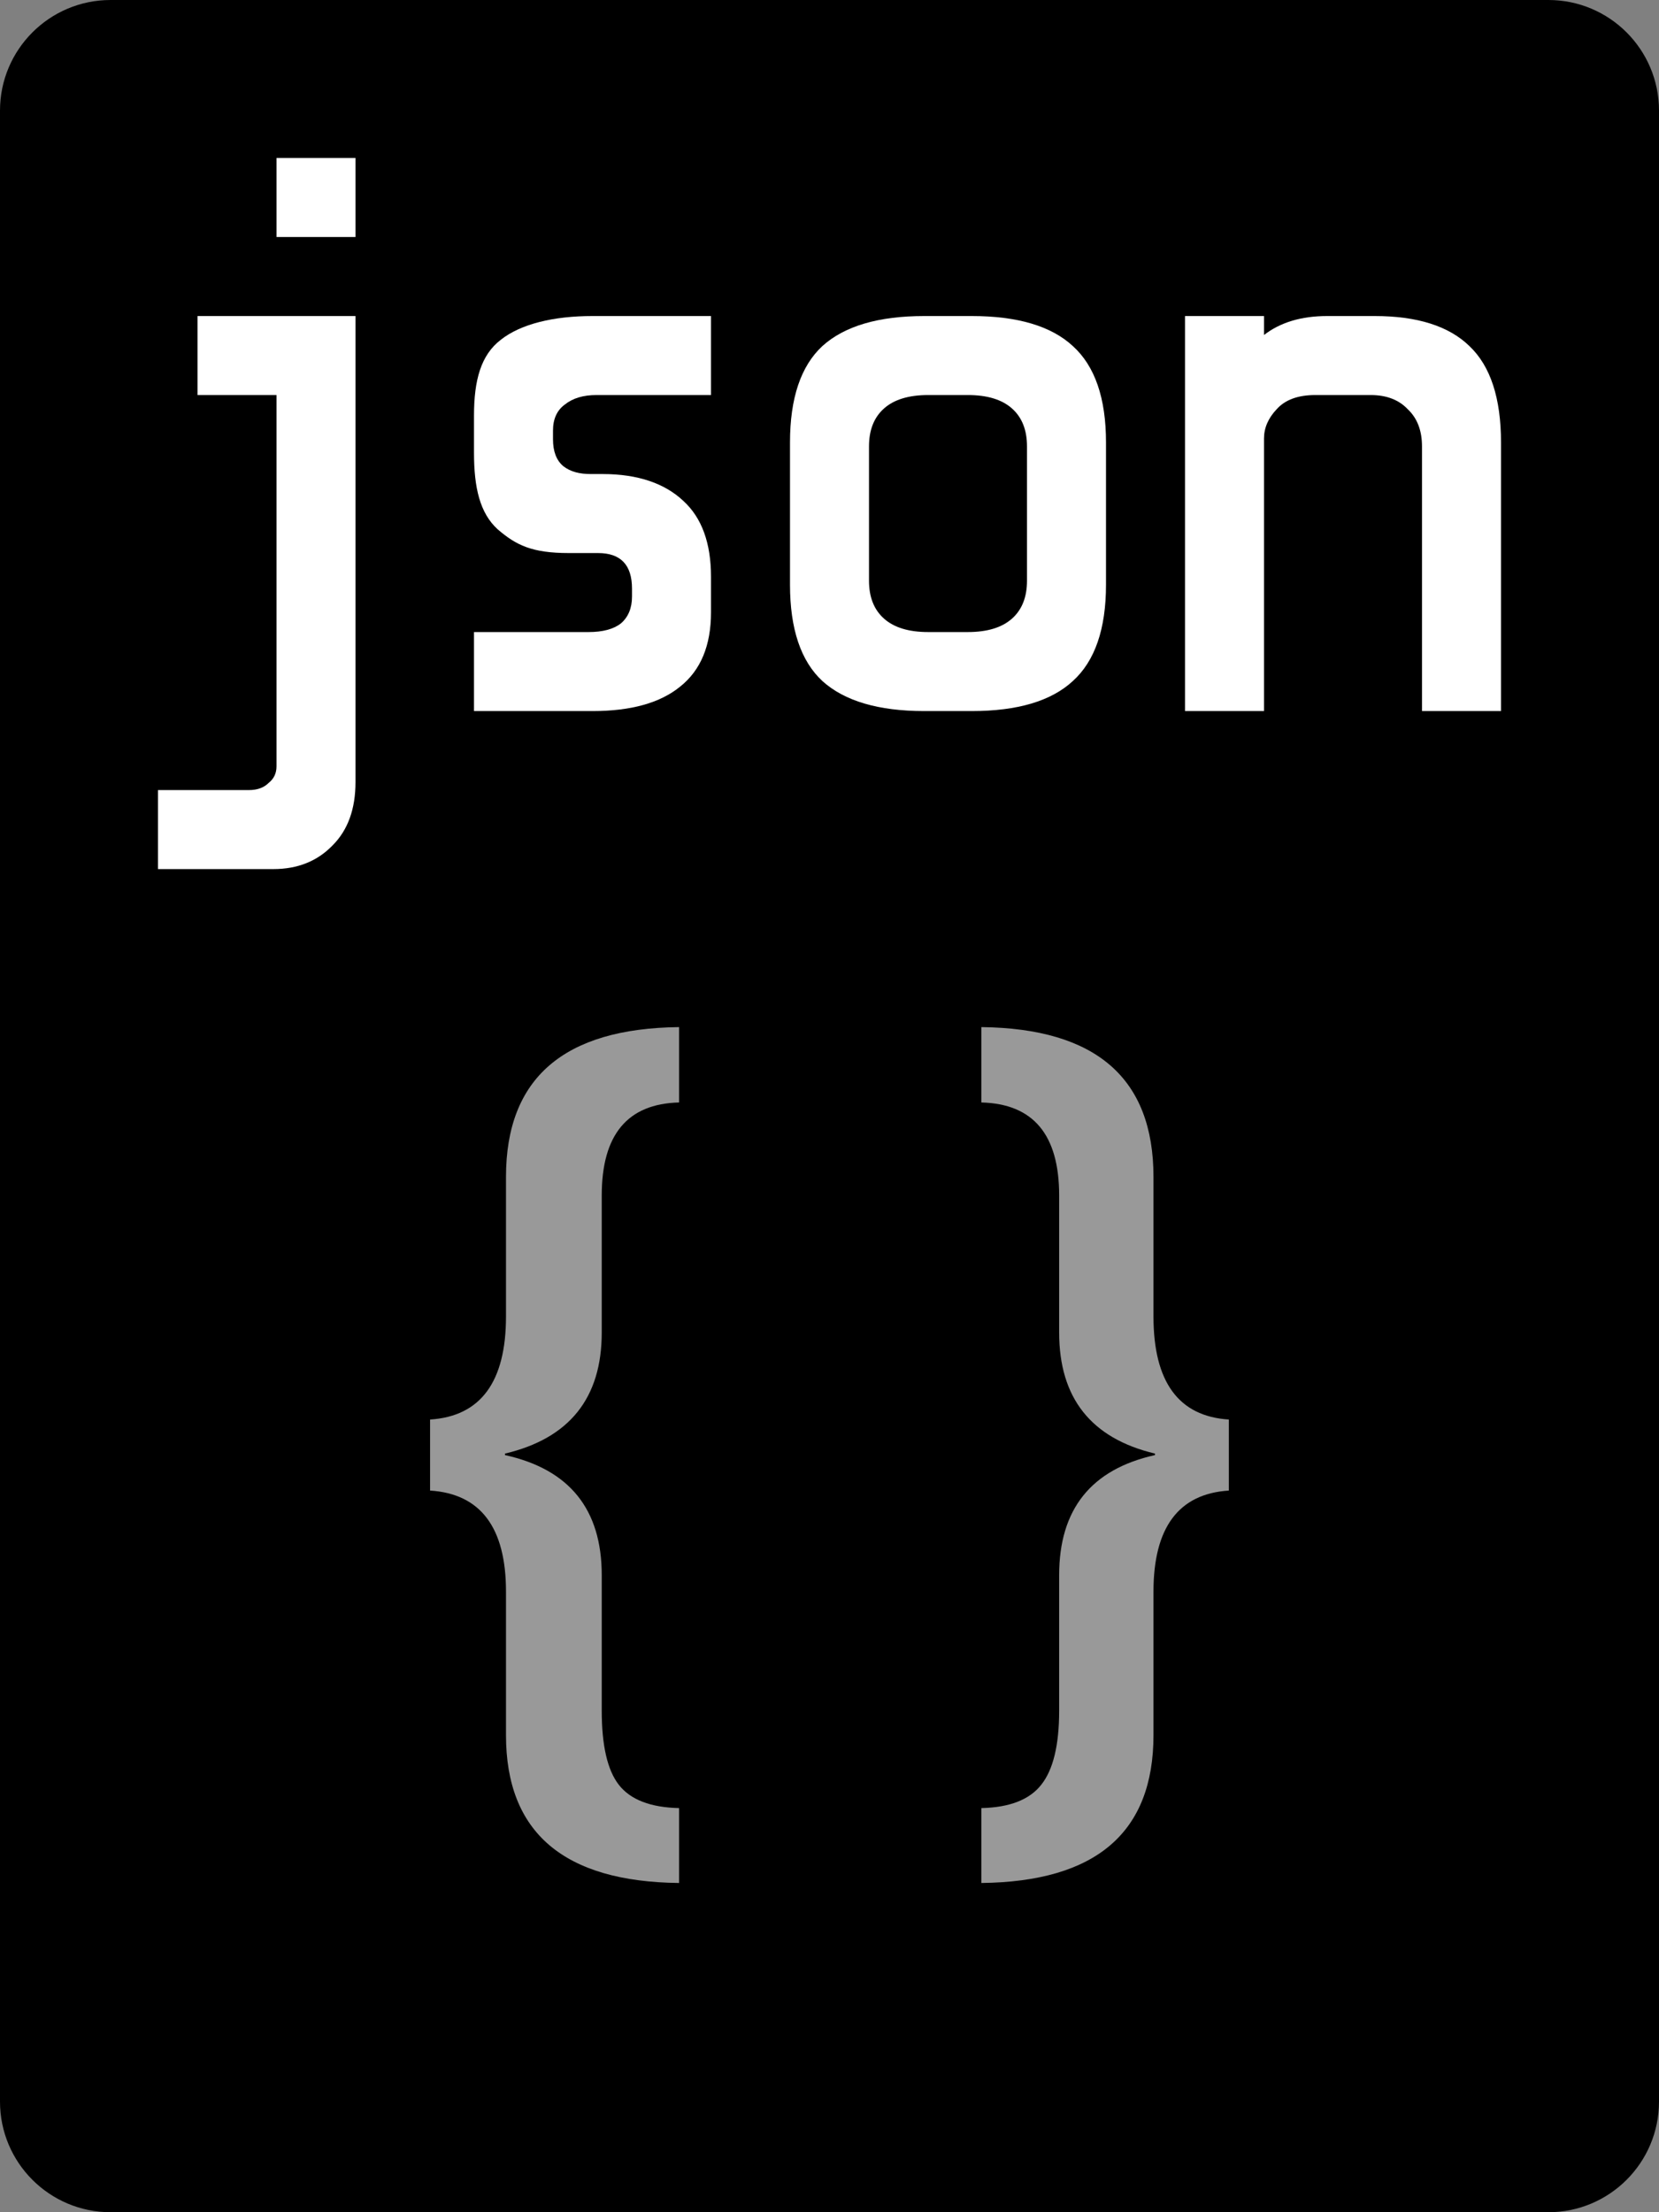 <svg viewBox="0 0 21 28" xmlns="http://www.w3.org/2000/svg">
  <rect x="0" y="0" width="21" height="28" fill="#808080" stroke="none"/>
  <path
    d="M19.6 0H1.4C0.627 0 0 0.627 0 1.4V26.6C0 27.373 0.627 28 1.4 28H19.6C20.373 28 21 27.373 21 26.6V1.4C21 0.627 20.373 0 19.6 0Z"
  />
  <g opacity="0.6">
    <path
      d="M8.596 23.833C7.135 23.817 6.405 23.193 6.405 21.962V20.146C6.405 19.334 6.084 18.907 5.444 18.866V17.967C6.084 17.926 6.405 17.491 6.405 16.662V14.896C6.405 13.648 7.135 13.016 8.596 13V13.954C7.943 13.97 7.617 14.362 7.617 15.13V16.866C7.617 17.694 7.209 18.205 6.392 18.398V18.417C7.209 18.597 7.617 19.104 7.617 19.937V21.654C7.617 22.093 7.689 22.405 7.833 22.59C7.98 22.779 8.235 22.877 8.596 22.885V23.833Z"
      fill="#fff"
    />
    <path
      d="M15.555 18.866C14.919 18.907 14.601 19.334 14.601 20.146V21.962C14.601 23.193 13.875 23.817 12.422 23.833V22.885C12.779 22.877 13.032 22.779 13.18 22.59C13.331 22.401 13.407 22.089 13.407 21.654V19.937C13.407 19.104 13.811 18.597 14.62 18.417V18.398C13.811 18.205 13.407 17.694 13.407 16.866V15.13C13.407 14.362 13.079 13.97 12.422 13.954V13C13.875 13.016 14.601 13.648 14.601 14.896V16.662C14.601 17.491 14.919 17.926 15.555 17.967V18.866Z"
      fill="#fff"
    />
  </g>
  <path
    fill-rule="evenodd"
    clip-rule="evenodd"
    d="M14 7.4C14 7.96 13.86 8.367 13.58 8.62C13.307 8.873 12.88 9 12.3 9L11.7 9C11.12 9 10.69 8.873 10.41 8.62C10.137 8.367 10 7.96 10 7.4V5.6C10 5.04 10.137 4.633 10.41 4.38C10.69 4.127 11.12 4 11.7 4H12.3C12.88 4 13.307 4.127 13.58 4.38C13.86 4.633 14 5.04 14 5.6V7.4ZM13 5.65C13 5.443 12.937 5.283 12.81 5.17C12.683 5.057 12.497 5 12.25 5H11.75C11.503 5 11.317 5.057 11.19 5.17C11.063 5.283 11 5.443 11 5.65V7.35C11 7.557 11.063 7.717 11.19 7.83C11.317 7.943 11.503 8 11.75 8H12.25C12.497 8 12.683 7.943 12.81 7.83C12.937 7.717 13 7.557 13 7.35V5.65Z"
    fill="#fff"
  />
  <path
    d="M9 7.75C9 8.17 8.87 8.483 8.61 8.69C8.357 8.897 7.987 9 7.5 9H6V8H7.45C7.63 8 7.767 7.963 7.86 7.89C7.953 7.81 8 7.697 8 7.55V7.45C8 7.15 7.857 7 7.57 7H7.2C6.733 7 6.533 6.9 6.3 6.7C6.073 6.493 6 6.17 6 5.73V5.26C6 4.813 6.087 4.493 6.34 4.3C6.593 4.1 7.007 4 7.5 4H9V5H7.55C7.383 5 7.25 5.04 7.15 5.12C7.05 5.193 7 5.303 7 5.45V5.56C7 5.713 7.043 5.827 7.13 5.9C7.223 5.973 7.34 6 7.48 6H7.63C8.077 6 8.417 6.12 8.65 6.34C8.883 6.553 9 6.873 9 7.3V7.75Z"
    fill="#fff"
  />
  <path
    fill-rule="evenodd"
    clip-rule="evenodd"
    d="M16 4V4.24C16.207 4.08 16.473 4 16.8 4H17.4C17.94 4 18.34 4.127 18.6 4.38C18.867 4.633 19 5.04 19 5.6V9H18V5.65C18 5.45 17.94 5.293 17.82 5.18C17.707 5.06 17.55 5 17.35 5H16.65C16.43 5 16.267 5.06 16.16 5.18C16.053 5.293 16 5.417 16 5.55V9H15V4H16Z"
    fill="#fff"
  />
  <path
    fill-rule="evenodd"
    clip-rule="evenodd"
    d="M4.5 3V2H3.5V3H4.5ZM3.4 9.91C3.34 9.97 3.257 10 3.15 10H2V11H3.46C3.767 11 4.017 10.9 4.21 10.7C4.403 10.507 4.5 10.24 4.5 9.9V4H2.5V5H3.5V9.7C3.5 9.787 3.467 9.857 3.4 9.91Z"
    fill="#fff"
  />
</svg>
